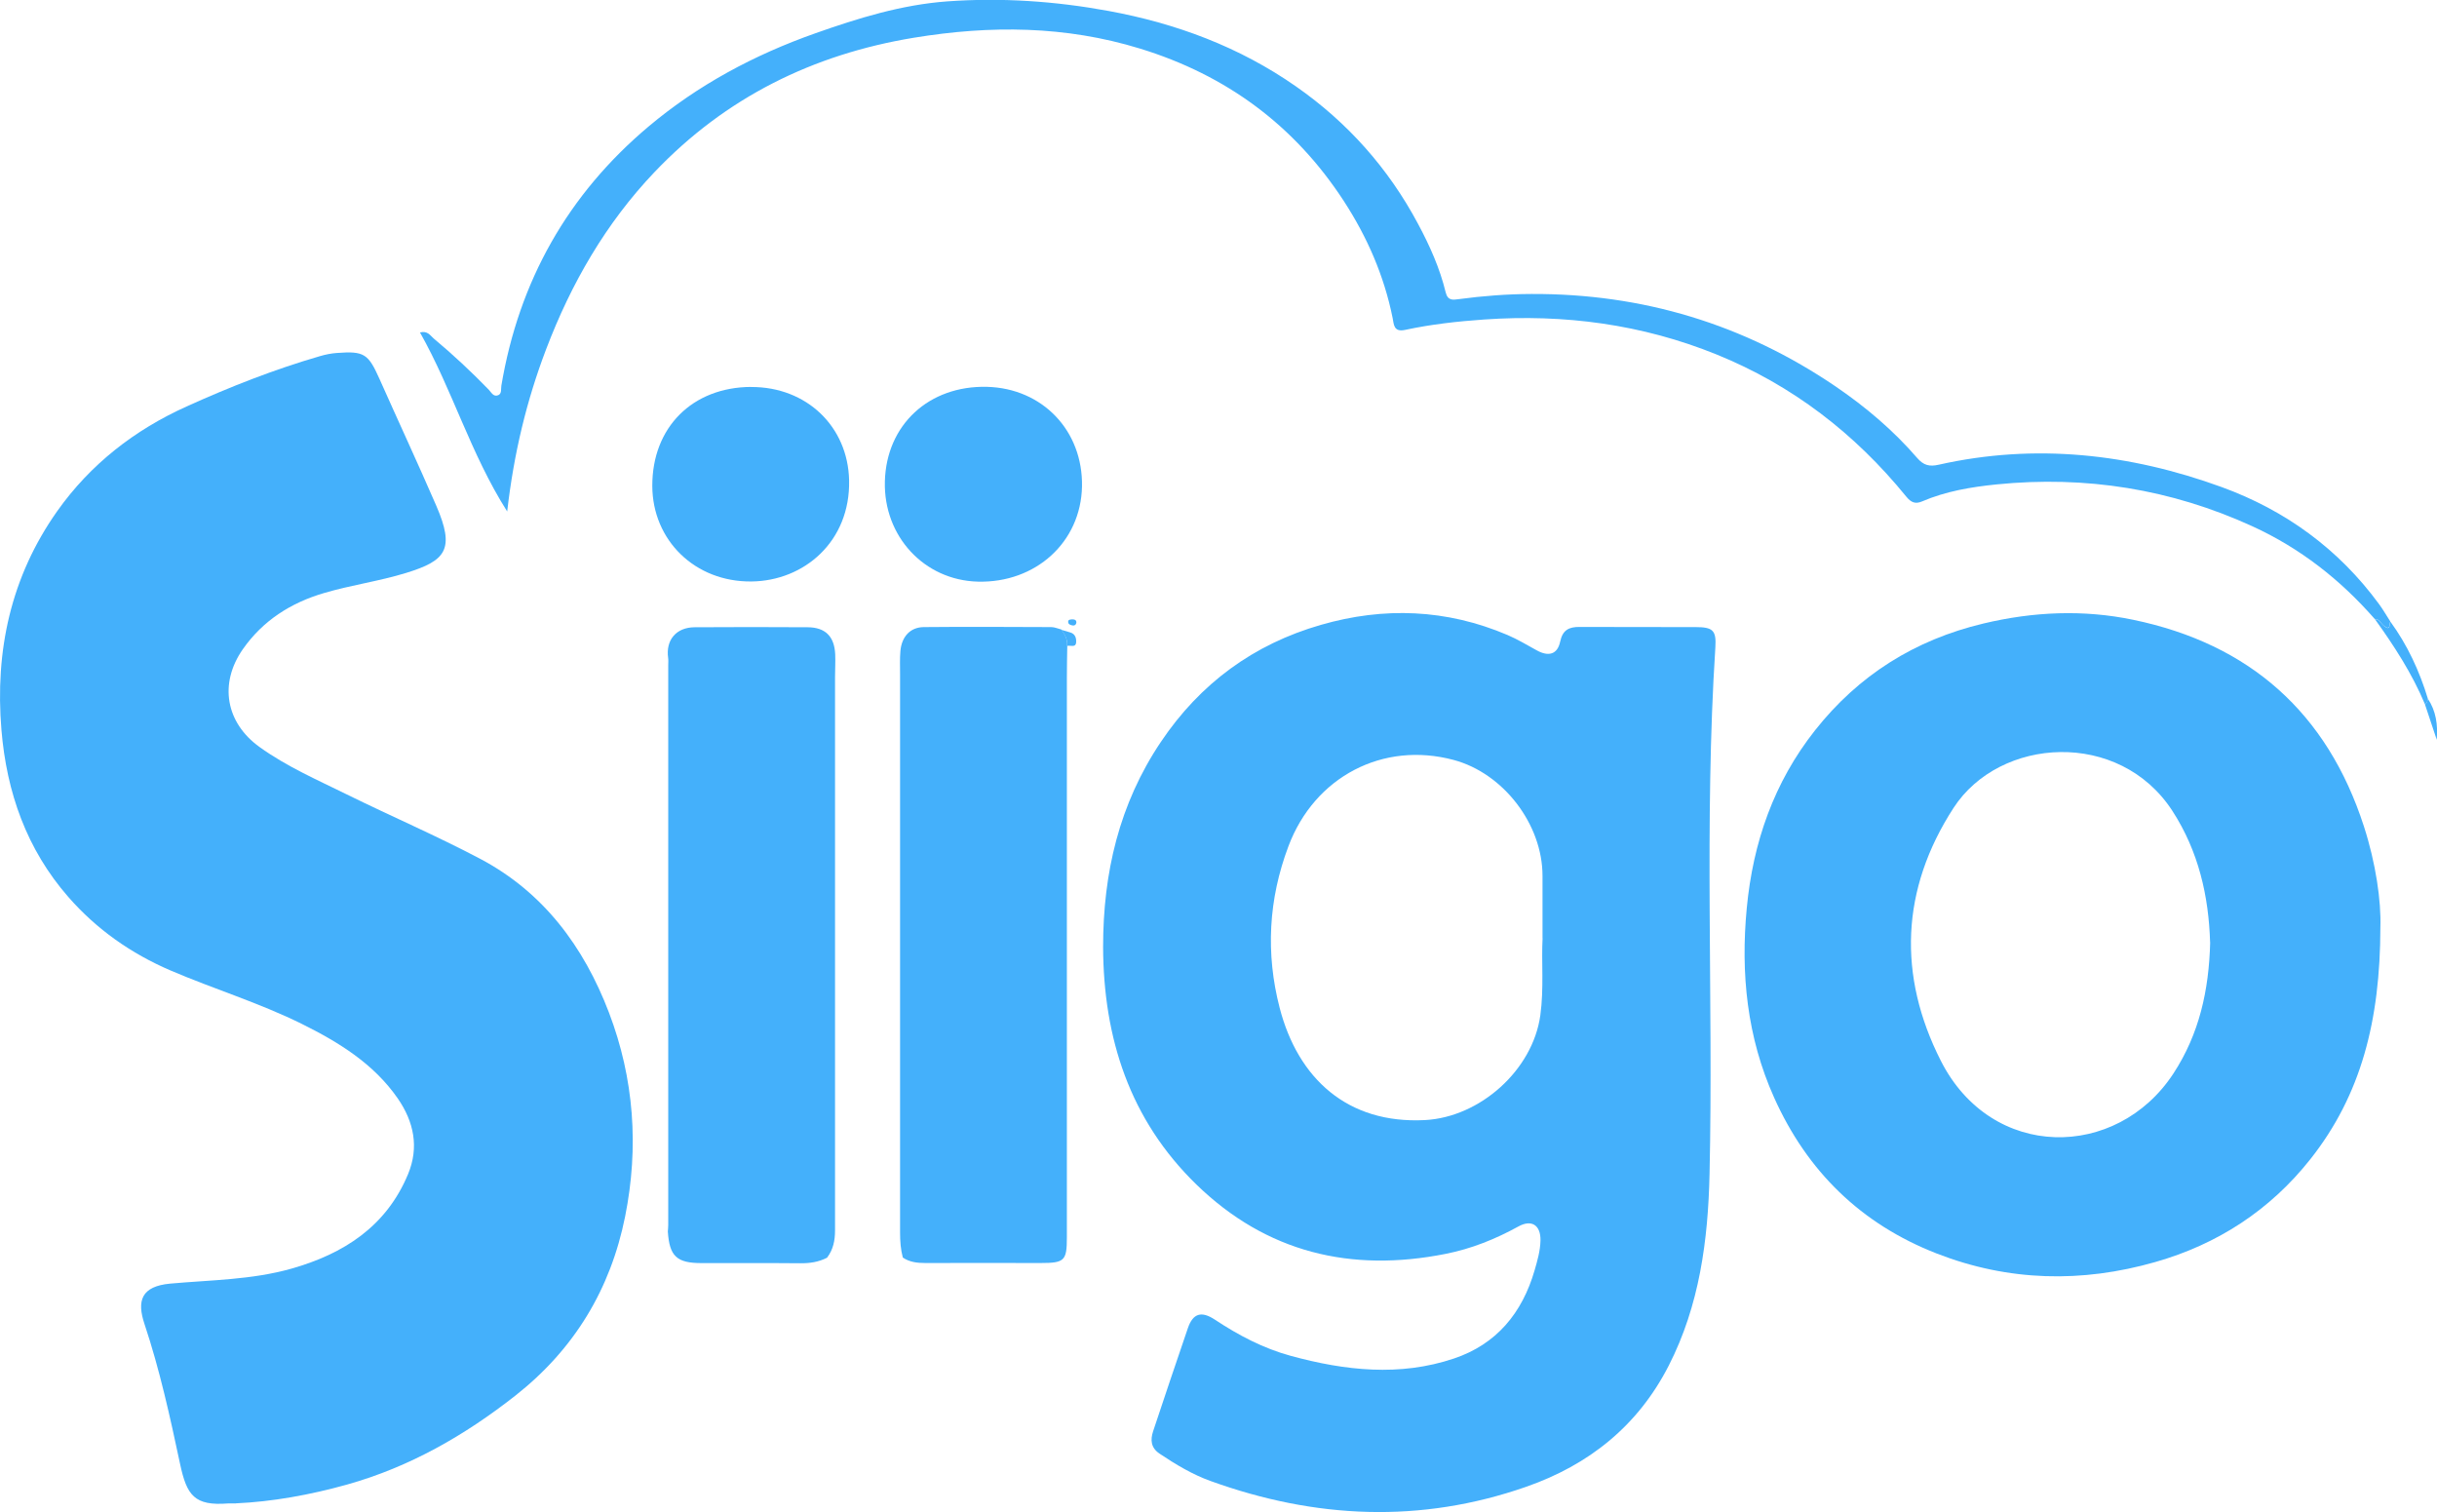 <svg width="245" height="152" viewBox="0 0 245 152" fill="none" xmlns="http://www.w3.org/2000/svg">
<g clip-path="url(#clip0_1_280)">
<path d="M23.706 151.137C23.299 151.137 23.12 151.128 22.941 151.137C19.534 151.405 18.777 150.322 18.102 147.161C17.094 142.421 16.061 137.704 14.524 133.094C13.744 130.756 14.199 129.306 17.127 129.037C21.193 128.671 25.308 128.662 29.284 127.538C34.554 126.048 38.84 123.294 41.027 118.024C42.141 115.336 41.613 112.778 39.995 110.432C37.563 106.921 34.05 104.771 30.325 102.922C26.064 100.812 21.51 99.427 17.151 97.562C13.182 95.859 9.718 93.432 6.872 90.174C2.676 85.376 0.667 79.649 0.146 73.385C-0.52 65.427 1.082 57.99 5.758 51.375C9.1 46.659 13.532 43.221 18.745 40.867C23.104 38.896 27.568 37.137 32.171 35.801C32.724 35.638 33.302 35.524 33.871 35.483C36.603 35.279 37.018 35.564 38.132 38.049C40.027 42.309 41.995 46.537 43.849 50.813C45.768 55.228 44.833 56.361 40.84 57.591C38.124 58.43 35.294 58.812 32.57 59.619C29.244 60.596 26.43 62.38 24.413 65.264C22.006 68.71 22.681 72.652 26.105 75.104C28.821 77.059 31.887 78.395 34.863 79.861C39.311 82.052 43.882 84.015 48.265 86.329C54.633 89.693 58.691 95.167 61.22 101.789C63.757 108.445 64.237 115.344 62.846 122.292C61.382 129.599 57.731 135.635 51.827 140.286C46.72 144.302 41.19 147.471 34.895 149.239C31.163 150.281 27.365 150.965 23.714 151.128L23.706 151.137Z" fill="#44B0FB"/>
<path d="M110.899 95.183C110.899 87.763 112.51 80.822 116.706 74.583C120.658 68.701 126.025 64.767 132.783 62.82C139.126 60.987 145.429 61.224 151.561 63.838C152.577 64.27 153.529 64.849 154.496 65.378C155.684 66.038 156.578 65.785 156.847 64.506C157.099 63.317 157.741 63.016 158.823 63.024C162.694 63.048 166.573 63.024 170.444 63.04C172.192 63.04 172.558 63.358 172.452 65.052C171.314 82.696 172.257 100.364 171.867 118.008C171.72 124.671 170.858 131.228 167.76 137.289C164.662 143.349 159.734 147.267 153.423 149.467C142.802 153.173 132.214 152.676 121.715 148.888C119.877 148.229 118.194 147.218 116.568 146.127C115.697 145.54 115.641 144.75 115.925 143.887C117.072 140.433 118.235 136.979 119.414 133.534C119.926 132.027 120.772 131.758 122.138 132.662C124.513 134.234 127.018 135.554 129.774 136.303C135.215 137.786 140.72 138.405 146.185 136.564C150.446 135.13 153.033 131.994 154.277 127.709C154.561 126.724 154.846 125.746 154.87 124.704C154.903 123.172 153.984 122.553 152.65 123.294C150.341 124.565 147.934 125.534 145.339 126.048C135.808 127.946 127.318 125.917 120.276 119.075C113.583 112.566 110.932 104.372 110.899 95.191V95.183ZM155.074 94.312C155.074 91.966 155.074 90.011 155.074 88.048C155.074 82.867 151.146 77.743 146.153 76.399C139.029 74.485 132.157 78.085 129.53 85.074C127.522 90.402 127.229 95.851 128.652 101.333C130.498 108.428 135.475 113.006 143.258 112.599C148.788 112.306 154.09 107.581 154.854 102.066C155.228 99.354 154.952 96.641 155.082 94.312H155.074Z" fill="#44B0FB"/>
<path d="M239.308 93.228C239.291 102.596 237.372 110.074 232.273 116.525C228.207 121.665 222.937 125.086 216.676 126.87C209.291 128.98 201.932 128.825 194.71 126.015C187.099 123.05 181.682 117.755 178.356 110.334C175.632 104.266 174.982 97.871 175.608 91.29C176.234 84.683 178.34 78.647 182.471 73.418C186.855 67.871 192.498 64.327 199.394 62.682C204.42 61.484 209.462 61.264 214.464 62.307C226.141 64.734 233.957 71.634 237.649 83.062C238.852 86.777 239.397 90.589 239.308 93.228ZM222.189 94.727C222.051 90.117 221.043 85.588 218.391 81.507C213.065 73.312 201.045 74.053 196.394 81.221C191.091 89.408 190.774 98.075 195.117 106.636C200.224 116.713 212.805 116.615 218.497 107.923C221.099 103.948 222.075 99.558 222.197 94.719L222.189 94.727Z" fill="#44B0FB"/>
<path d="M107.297 64.922C107.28 65.989 107.256 67.056 107.256 68.123C107.256 86.875 107.256 105.634 107.256 124.386C107.256 126.732 107.028 126.968 104.629 126.968C100.758 126.968 96.888 126.952 93.016 126.968C92.195 126.968 91.447 126.878 90.764 126.422C90.544 125.6 90.487 124.761 90.487 123.905C90.487 105.178 90.487 86.451 90.487 67.724C90.487 66.966 90.455 66.201 90.52 65.451C90.65 64.001 91.504 63.056 92.87 63.04C97.14 62.999 101.417 63.024 105.687 63.04C106.028 63.04 106.37 63.203 106.711 63.285C107.053 63.765 107.329 64.27 107.289 64.889L107.297 64.922Z" fill="#44B0FB"/>
<path d="M83.136 126.439C82.298 126.87 81.412 127.001 80.469 126.992C77.151 126.96 73.833 126.984 70.523 126.976C68.026 126.976 67.302 126.284 67.14 123.799C67.156 123.579 67.18 123.359 67.18 123.131C67.18 104.364 67.18 85.588 67.18 66.82C67.18 66.6 67.205 66.372 67.172 66.152C66.912 64.343 67.978 63.065 69.84 63.056C73.621 63.032 77.411 63.032 81.192 63.056C82.973 63.065 83.884 63.977 83.966 65.777C83.998 66.535 83.949 67.292 83.949 68.05C83.949 86.598 83.941 105.146 83.949 123.693C83.949 124.712 83.762 125.632 83.136 126.447V126.439Z" fill="#44B0FB"/>
<path d="M238.746 62.234C235.29 58.275 231.232 55.098 226.442 52.907C218.261 49.16 209.674 47.799 200.736 48.695C198.166 48.956 195.629 49.38 193.23 50.406C192.547 50.699 192.116 50.504 191.644 49.925C186.48 43.572 180.17 38.717 172.582 35.638C165.085 32.599 157.261 31.557 149.202 32.119C146.535 32.306 143.884 32.599 141.273 33.161C140.094 33.422 140.135 32.599 140.005 31.964C139.151 27.72 137.451 23.834 135.109 20.226C130.148 12.601 123.285 7.543 114.591 4.879C107.11 2.582 99.555 2.533 91.903 3.788C81.729 5.458 72.946 9.799 65.806 17.294C60.902 22.442 57.422 28.494 54.901 35.116C52.949 40.248 51.664 45.543 50.989 51.416C47.281 45.567 45.484 39.189 42.223 33.422C42.987 33.218 43.264 33.74 43.589 34.017C45.532 35.638 47.379 37.365 49.135 39.173C49.387 39.434 49.607 39.931 50.087 39.727C50.469 39.564 50.347 39.1 50.404 38.766C52.168 28.274 57.08 19.55 65.204 12.716C70.165 8.545 75.825 5.515 81.941 3.356C86.259 1.825 90.65 0.472 95.237 0.138C100.669 -0.253 106.069 0.114 111.444 1.1C118.259 2.354 124.602 4.716 130.295 8.692C135.475 12.308 139.574 16.911 142.558 22.499C143.737 24.698 144.754 26.971 145.339 29.39C145.551 30.253 146.088 30.148 146.641 30.074C149.072 29.748 151.504 29.561 153.96 29.553C165.117 29.504 175.331 32.583 184.561 38.863C187.57 40.916 190.351 43.27 192.742 46.04C193.385 46.781 193.97 46.928 194.905 46.716C204.607 44.541 214.114 45.6 223.352 48.964C229.752 51.294 235.128 55.196 239.194 60.759C239.6 61.313 239.934 61.908 240.308 62.478C240.186 62.763 240.34 63.456 239.649 62.894C239.356 62.657 239.202 62.225 238.738 62.217L238.746 62.234Z" fill="#44B0FB"/>
<path d="M75.508 38.904C81.111 38.88 85.25 42.904 85.364 48.288C85.494 54.43 80.843 58.405 75.532 58.454C69.888 58.511 65.595 54.332 65.578 48.85C65.562 42.969 69.596 38.929 75.508 38.896V38.904Z" fill="#44B0FB"/>
<path d="M88.959 48.402C89.105 42.708 93.382 38.741 99.23 38.888C104.808 39.035 108.882 43.303 108.777 48.899C108.671 54.487 104.133 58.625 98.294 58.47C92.911 58.324 88.82 53.917 88.959 48.402Z" fill="#44B0FB"/>
<path d="M238.746 62.234C239.202 62.25 239.364 62.673 239.657 62.91C240.348 63.48 240.194 62.779 240.316 62.494C242.032 64.848 243.235 67.455 244.081 70.233C244.032 70.445 244.024 70.681 243.788 70.795C242.495 67.708 240.69 64.93 238.746 62.225V62.234Z" fill="#44B0FB"/>
<path d="M243.788 70.803C244.016 70.681 244.032 70.453 244.081 70.241C244.902 71.471 245.098 72.864 244.976 74.371C244.577 73.182 244.187 71.992 243.788 70.803Z" fill="#44B0FB"/>
<path d="M107.297 64.922C107.338 64.303 107.053 63.798 106.719 63.317C107.012 63.407 107.305 63.496 107.598 63.578C108.143 63.733 108.224 64.237 108.183 64.629C108.126 65.109 107.614 64.857 107.305 64.93L107.297 64.922Z" fill="#44B0FB"/>
<path d="M107.76 62.258C108.012 62.266 108.24 62.307 108.208 62.608C108.183 62.796 108.029 62.918 107.833 62.877C107.63 62.836 107.378 62.771 107.386 62.502C107.386 62.274 107.614 62.282 107.76 62.266V62.258Z" fill="#44B0FB"/>
</g>
<defs>
<clipPath id="clip0_1_280">
<rect width="245" height="152" fill="white"/>
</clipPath>
</defs>
</svg>
